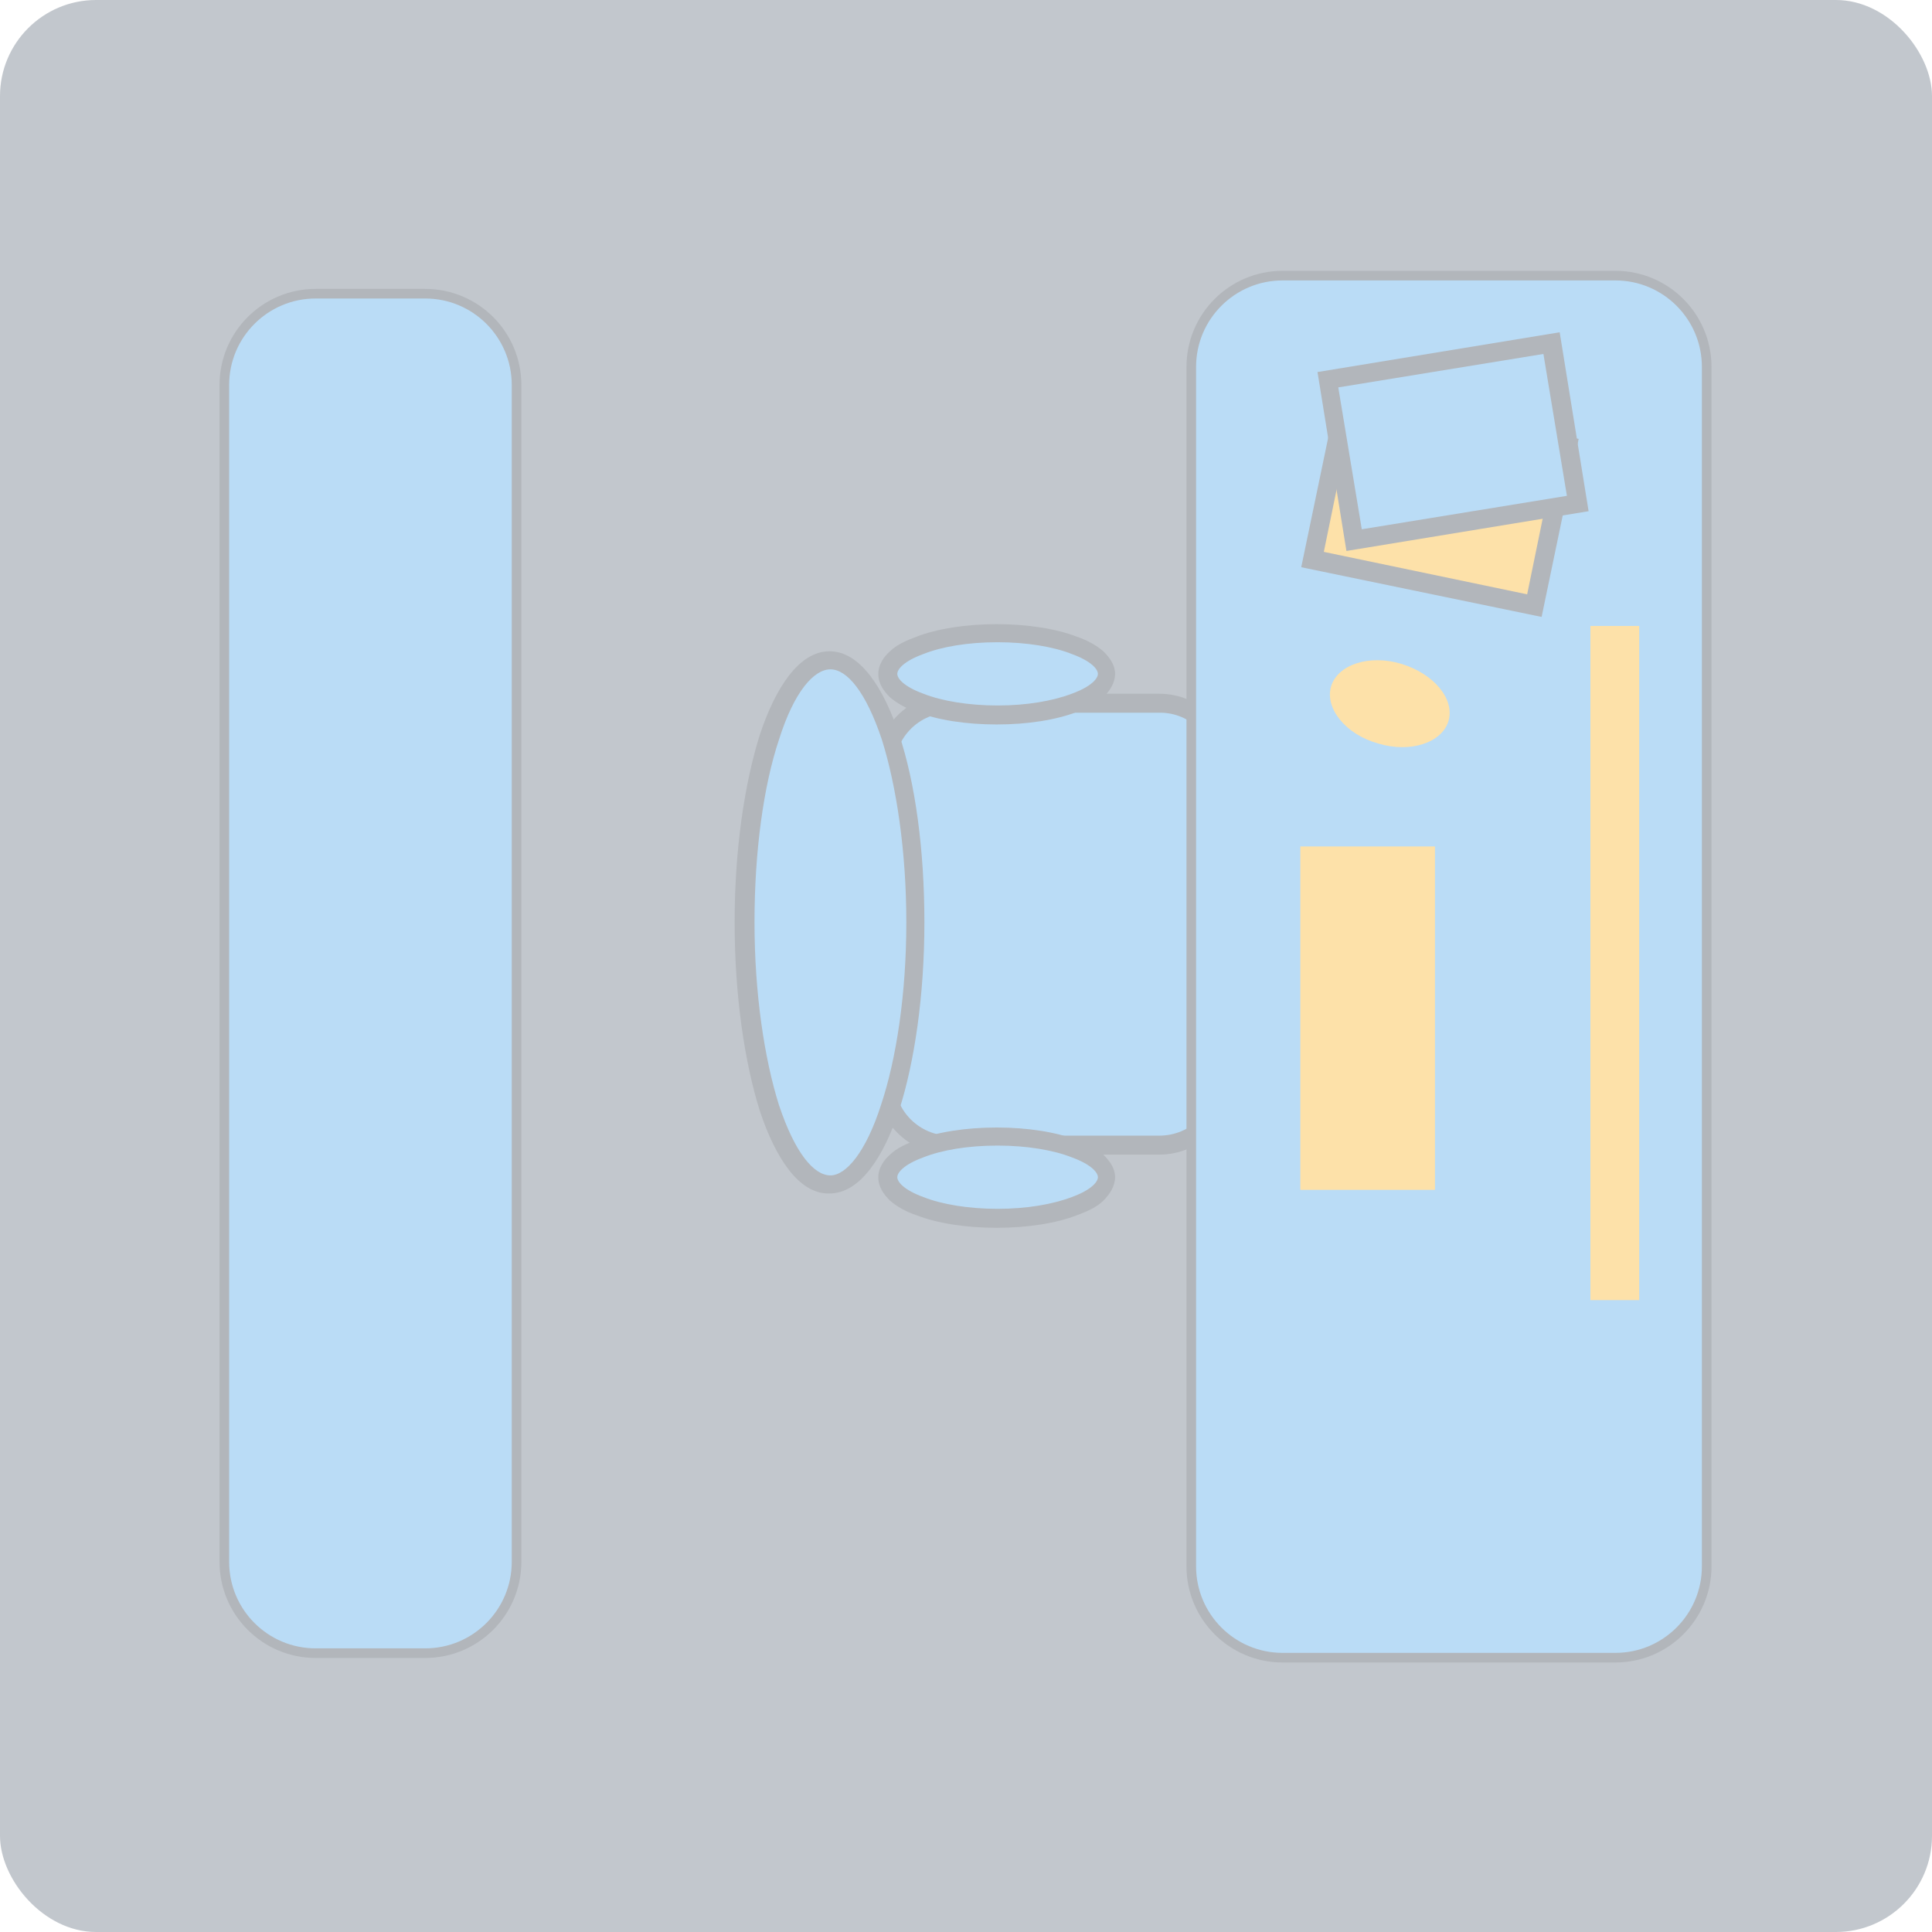 <svg width="201" height="201" viewBox="0 0 201 201" fill="none" xmlns="http://www.w3.org/2000/svg">
<rect width="201" height="201" rx="10" fill="#C2C7CD"/>
<path fill-rule="evenodd" clip-rule="evenodd" d="M127.385 112.414V79.884C127.385 76.124 124.377 73.115 120.616 73.115H98.805C95.044 73.115 92.036 76.124 92.036 79.884V112.414C92.036 116.174 95.044 119.183 98.805 119.183H120.616C124.377 119.183 127.385 116.174 127.385 112.414Z" fill="#BADCF6"/>
<path fill-rule="evenodd" clip-rule="evenodd" d="M91.096 112.414V79.884C91.096 75.654 94.574 72.175 98.805 72.175H120.616C124.847 72.175 128.326 75.654 128.326 79.884V112.414C128.326 116.644 124.847 120.123 120.616 120.123H98.805C94.574 120.123 91.096 116.644 91.096 112.414ZM126.445 112.414V79.884C126.445 76.688 123.813 74.149 120.71 74.149H98.805C95.608 74.149 93.07 76.782 93.07 79.884V112.414C93.07 115.61 95.702 118.149 98.805 118.149H120.616C123.813 118.149 126.445 115.61 126.445 112.414Z" fill="#B2B6BB"/>
<path d="M168.06 172.46H133.437C128.19 172.46 123.937 168.206 123.937 162.96V38.176C123.937 32.929 128.19 28.676 133.437 28.676H168.06C173.306 28.676 177.56 32.929 177.56 38.176V162.96C177.56 168.206 173.306 172.46 168.06 172.46Z" fill="#BADCF6" stroke="#B2B6BB"/>
<path fill-rule="evenodd" clip-rule="evenodd" d="M135.283 123.79H149.291V88.064H135.283V123.79Z" fill="#FDE1A9"/>
<path fill-rule="evenodd" clip-rule="evenodd" d="M165.462 135.26H170.539V65.124H165.462V135.26Z" fill="#FDE1A9"/>
<path fill-rule="evenodd" clip-rule="evenodd" d="M138.479 71.423C139.137 69.166 142.428 68.038 145.813 69.073C149.197 70.107 151.359 72.739 150.701 74.996C150.043 77.252 146.753 78.38 143.368 77.346C139.984 76.406 137.821 73.679 138.479 71.423Z" fill="#FDE1A9"/>
<path fill-rule="evenodd" clip-rule="evenodd" d="M136.599 58.261L159.633 62.962L163.111 46.415L139.984 41.62L136.599 58.261Z" fill="#FDE1A9"/>
<path fill-rule="evenodd" clip-rule="evenodd" d="M160.385 64.184L135.377 59.013L139.231 40.492L164.24 45.663L160.385 64.184ZM158.881 61.833L161.889 47.167L140.736 42.748L137.727 57.415L158.881 61.833Z" fill="#B2B6BB"/>
<path fill-rule="evenodd" clip-rule="evenodd" d="M140.83 56.193L164.146 52.432L161.419 35.697L138.103 39.458L140.83 56.193Z" fill="#BADCF6"/>
<path fill-rule="evenodd" clip-rule="evenodd" d="M140.078 57.321L137.069 38.706L162.265 34.569L165.274 53.184L140.078 57.321ZM141.676 55.064L163.017 51.586L160.573 36.825L139.231 40.304L141.676 55.064Z" fill="#B2B6BB"/>
<path fill-rule="evenodd" clip-rule="evenodd" d="M77.369 95.961C77.369 80.919 81.318 68.697 86.301 68.697C91.189 68.697 95.232 80.919 95.232 95.961C95.232 111.004 91.284 123.226 86.301 123.226C81.412 123.226 77.369 111.004 77.369 95.961Z" fill="#BADCF6"/>
<path fill-rule="evenodd" clip-rule="evenodd" d="M79.061 115.61C77.463 110.534 76.429 103.576 76.429 95.961C76.429 88.346 77.463 81.483 79.061 76.406C80.66 71.611 83.104 67.757 86.301 67.757C89.497 67.757 91.942 71.611 93.54 76.406C95.232 81.483 96.172 88.44 96.172 95.961C96.172 103.576 95.138 110.534 93.54 115.516C91.942 120.311 89.497 124.166 86.301 124.166C83.104 124.26 80.66 120.405 79.061 115.61ZM91.66 114.952C93.258 110.157 94.292 103.388 94.292 95.961C94.292 88.534 93.258 81.765 91.754 76.97C90.061 71.893 88.087 69.637 86.395 69.637C84.702 69.637 82.634 71.893 81.036 76.97C79.438 81.765 78.497 88.534 78.497 95.961C78.497 103.388 79.532 110.157 81.036 114.952C82.728 120.029 84.702 122.285 86.395 122.285C87.993 122.285 90.061 119.935 91.66 114.952Z" fill="#B2B6BB"/>
<path fill-rule="evenodd" clip-rule="evenodd" d="M92.318 70.107C92.318 67.756 97.395 65.876 103.694 65.876C109.993 65.876 115.069 67.756 115.069 70.107C115.069 72.457 109.993 74.337 103.694 74.337C97.395 74.431 92.318 72.457 92.318 70.107Z" fill="#BADCF6"/>
<path fill-rule="evenodd" clip-rule="evenodd" d="M95.326 74.055C94.198 73.679 93.258 73.115 92.6 72.551C91.942 71.893 91.378 71.141 91.378 70.107C91.378 69.167 91.942 68.32 92.6 67.756C93.258 67.098 94.292 66.628 95.326 66.252C97.489 65.406 100.497 64.936 103.694 64.936C106.89 64.936 109.899 65.406 112.061 66.252C113.189 66.628 114.129 67.192 114.787 67.756C115.446 68.415 116.01 69.167 116.01 70.107C116.01 71.047 115.446 71.893 114.787 72.551C114.129 73.209 113.095 73.679 112.061 74.055C109.899 74.902 106.89 75.372 103.694 75.372C100.497 75.372 97.489 74.902 95.326 74.055ZM111.497 72.175C113.565 71.423 114.223 70.577 114.223 70.107C114.223 69.637 113.565 68.791 111.497 68.038C109.617 67.286 106.796 66.816 103.788 66.816C100.685 66.816 97.959 67.286 96.078 68.038C94.01 68.791 93.352 69.637 93.352 70.107C93.352 70.577 94.01 71.423 96.078 72.175C97.959 72.927 100.779 73.397 103.788 73.397C106.796 73.397 109.523 72.927 111.497 72.175Z" fill="#B2B6BB"/>
<path fill-rule="evenodd" clip-rule="evenodd" d="M92.318 122.473C92.318 120.123 97.395 118.243 103.694 118.243C109.993 118.243 115.069 120.123 115.069 122.473C115.069 124.824 109.993 126.704 103.694 126.704C97.395 126.704 92.318 124.824 92.318 122.473Z" fill="#BADCF6"/>
<path fill-rule="evenodd" clip-rule="evenodd" d="M95.326 126.422C94.198 126.046 93.258 125.482 92.6 124.918C91.942 124.26 91.378 123.508 91.378 122.473C91.378 121.533 91.942 120.687 92.6 120.123C93.258 119.465 94.292 118.995 95.326 118.619C97.489 117.773 100.497 117.303 103.694 117.303C106.89 117.303 109.899 117.773 112.061 118.619C113.189 118.995 114.129 119.559 114.787 120.123C115.446 120.781 116.01 121.533 116.01 122.473C116.01 123.414 115.446 124.26 114.787 124.918C114.129 125.576 113.095 126.046 112.061 126.422C109.899 127.268 106.89 127.738 103.694 127.738C100.497 127.738 97.489 127.268 95.326 126.422ZM111.497 124.542C113.565 123.79 114.223 122.944 114.223 122.473C114.223 122.003 113.565 121.157 111.497 120.405C109.617 119.653 106.796 119.183 103.788 119.183C100.685 119.183 97.959 119.653 96.078 120.405C94.01 121.157 93.352 122.003 93.352 122.473C93.352 122.944 94.01 123.79 96.078 124.542C97.959 125.294 100.779 125.764 103.788 125.764C106.796 125.764 109.523 125.294 111.497 124.542Z" fill="#B2B6BB"/>
<path d="M44.241 171.99H32.84C27.593 171.99 23.34 167.736 23.34 162.49V40.056C23.34 34.809 27.593 30.556 32.84 30.556H44.241C49.488 30.556 53.741 34.809 53.741 40.056V162.49C53.741 167.736 49.488 171.99 44.241 171.99Z" fill="#BADCF6" stroke="#B2B6BB"/>
</svg>

